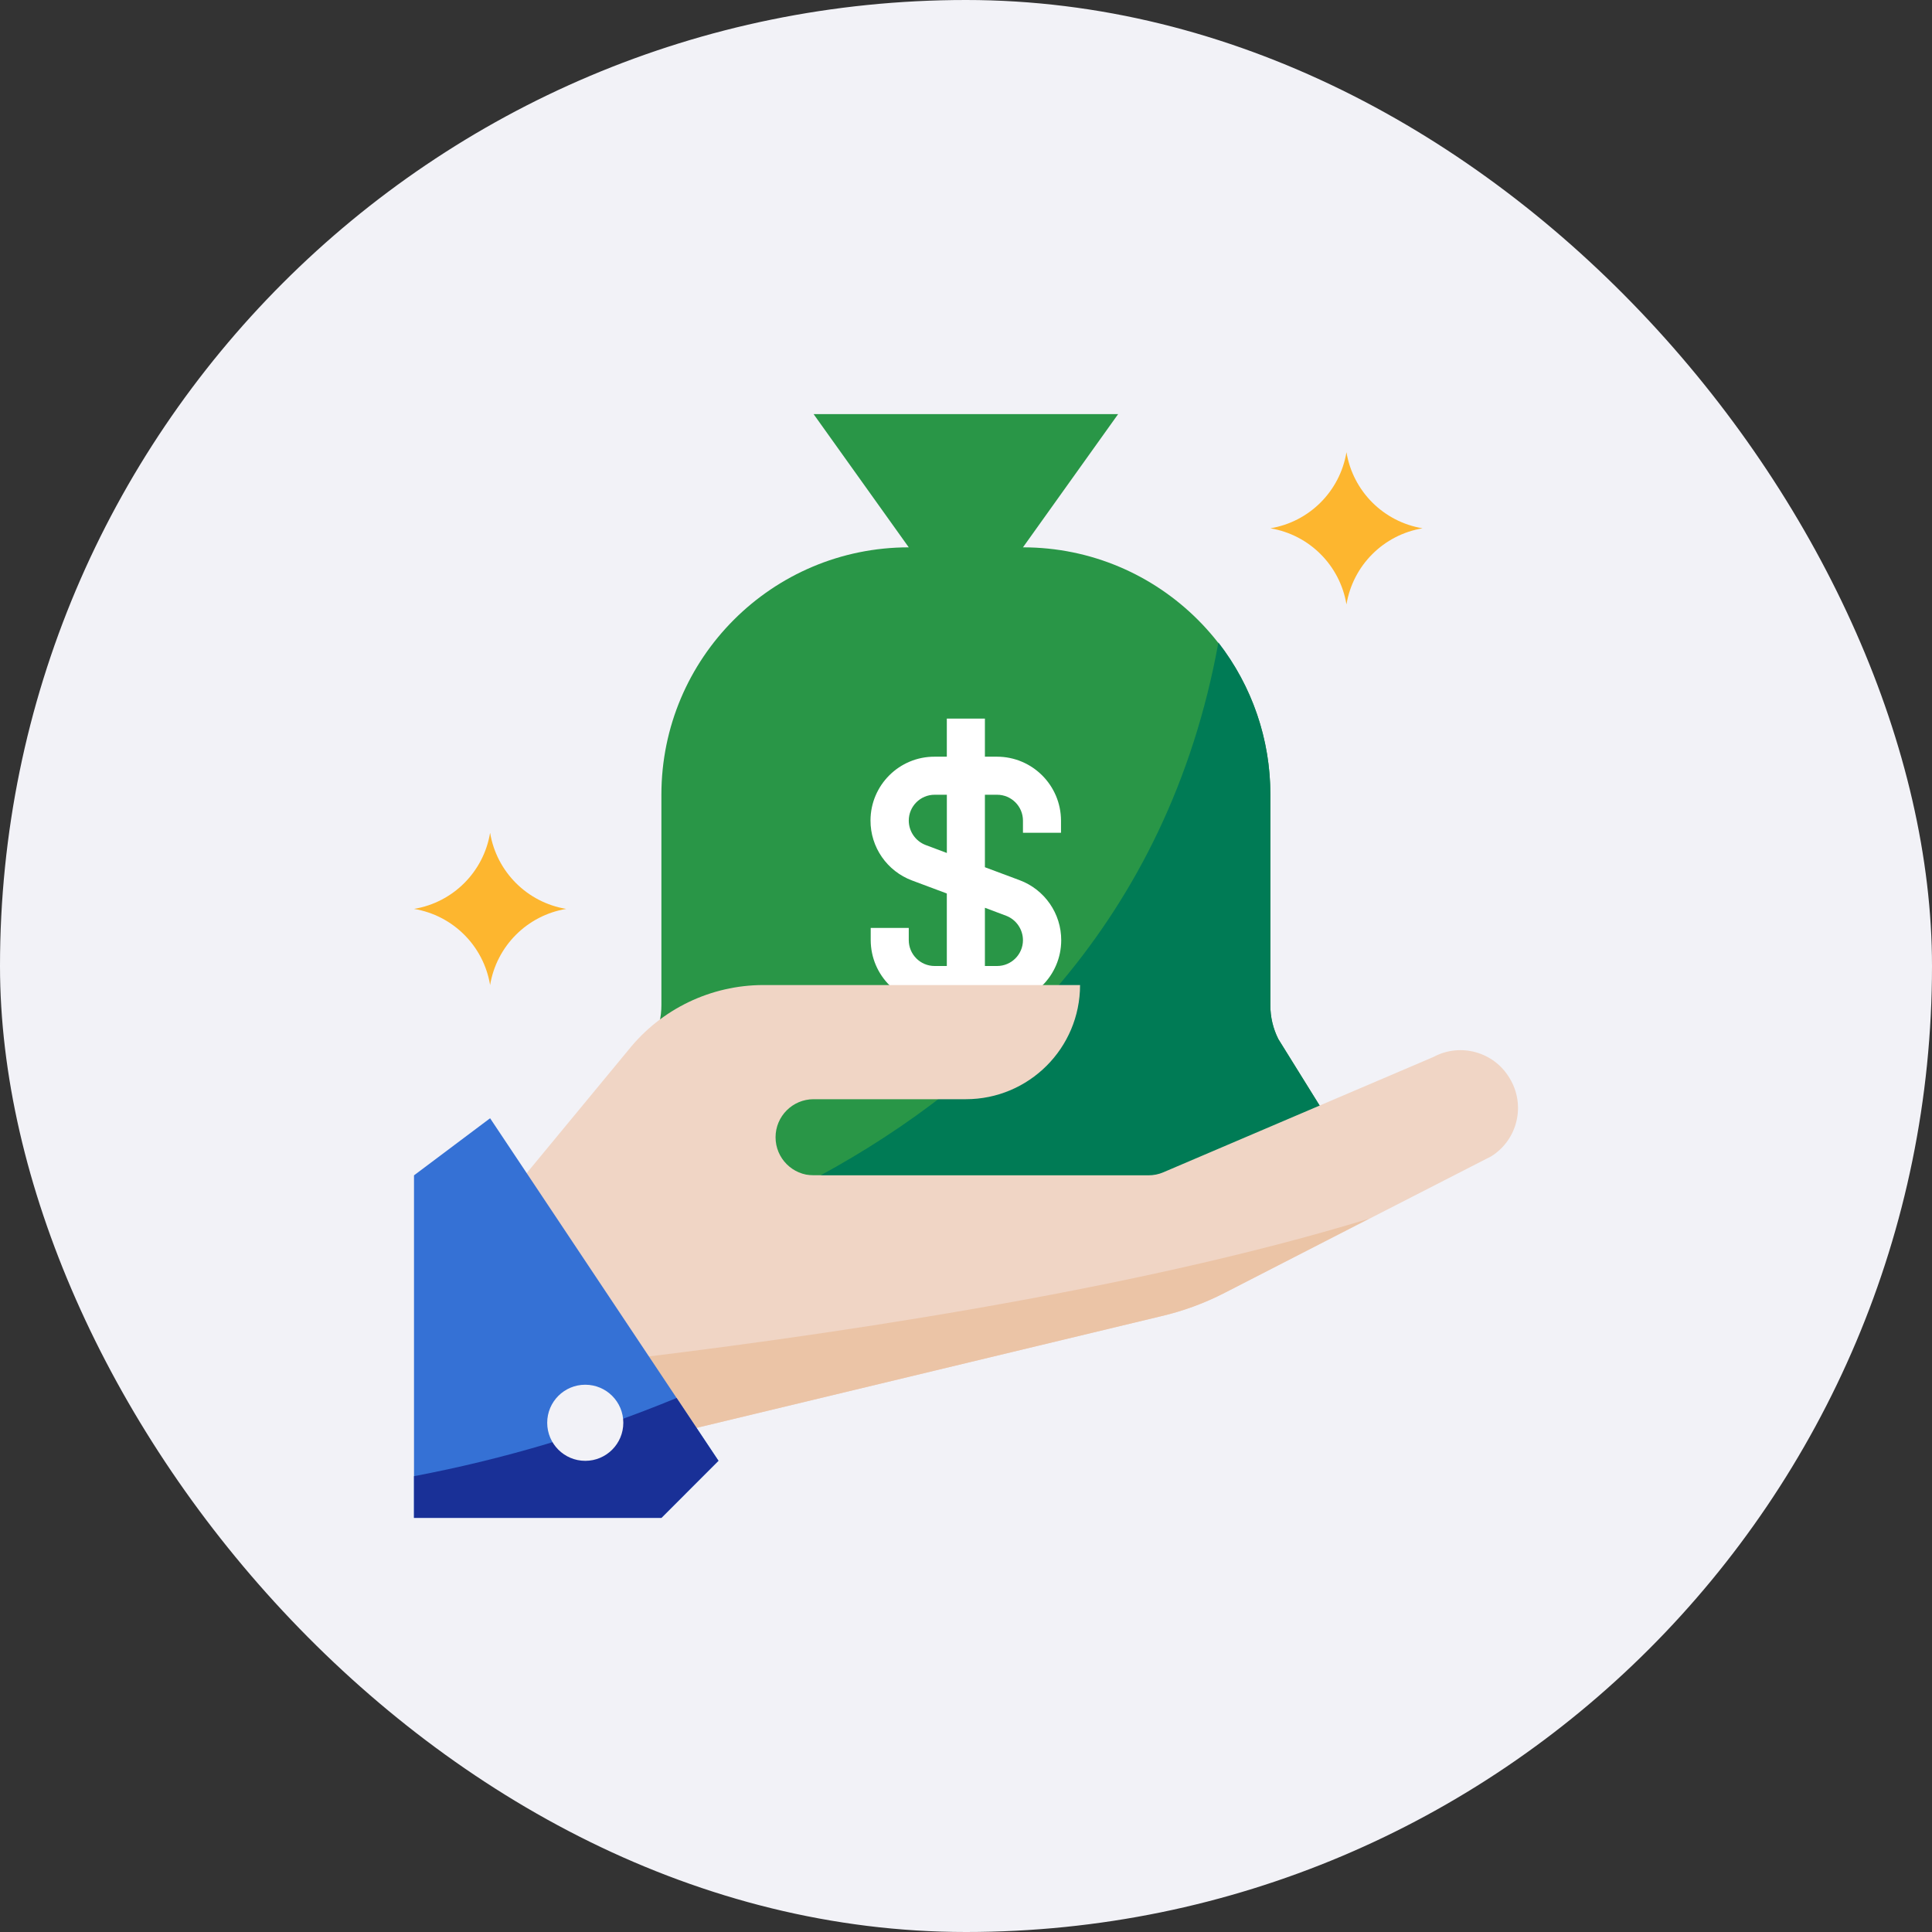 <svg width="56" height="56" viewBox="0 0 56 56" fill="none" xmlns="http://www.w3.org/2000/svg">
<rect x="0" y="0" width="56" height="56" fill="#333333" stroke="none"/>
<rect width="56" height="56" rx="28" fill="#F2F2F7"/>
<path d="M38.476 32.782C38.477 32.541 38.41 32.304 38.283 32.098L37.053 30.118C36.9 29.814 36.82 29.477 36.822 29.136V23.036C36.822 19.075 33.611 15.865 29.651 15.865H26.341C22.381 15.865 19.171 19.075 19.171 23.036V29.136C19.172 29.477 19.092 29.814 18.939 30.118L17.709 32.098C17.582 32.304 17.515 32.541 17.516 32.782C17.518 33.491 18.092 34.065 18.801 34.067H37.191C37.9 34.065 38.474 33.491 38.476 32.782Z" fill="#299647"/>
<path d="M29.651 15.865L32.409 12.004H23.583L26.341 15.865V16.968H29.651V15.865Z" fill="#299647"/>
<path d="M38.283 32.098L37.053 30.118C36.9 29.814 36.82 29.477 36.822 29.136V23.036C36.825 21.438 36.295 19.885 35.316 18.623C33.843 26.737 28.658 31.414 23.787 34.067H37.191C37.904 34.07 38.484 33.495 38.487 32.782C38.488 32.54 38.421 32.303 38.294 32.098H38.283Z" fill="#007B55"/>
<path d="M30.754 24.139V23.786C30.751 22.764 29.923 21.935 28.901 21.933H28.548V20.829H27.444V21.933H27.091C26.068 21.929 25.235 22.756 25.232 23.78C25.229 24.557 25.712 25.253 26.441 25.523L27.444 25.898V28H27.091C26.677 28 26.341 27.664 26.341 27.25V26.897H25.238V27.25C25.241 28.272 26.069 29.1 27.091 29.103H28.901C29.924 29.106 30.757 28.28 30.76 27.256C30.763 26.479 30.28 25.783 29.552 25.512L28.548 25.137V23.036H28.901C29.315 23.036 29.651 23.372 29.651 23.786V24.139H30.754ZM29.165 26.544C29.457 26.657 29.649 26.937 29.651 27.25C29.651 27.664 29.315 28 28.901 28H28.548V26.312L29.165 26.544ZM27.445 24.724L26.827 24.492C26.535 24.379 26.343 24.099 26.341 23.786C26.341 23.372 26.677 23.036 27.091 23.036H27.445V24.724Z" fill="white"/>
<path d="M39.028 17.52C38.84 16.388 37.953 15.501 36.822 15.313C37.953 15.126 38.84 14.239 39.028 13.107C39.215 14.239 40.102 15.126 41.234 15.313C40.102 15.501 39.215 16.388 39.028 17.52Z" fill="#FDB62F"/>
<path d="M14.206 28.552C14.019 27.42 13.132 26.533 12 26.345C13.132 26.158 14.019 25.271 14.206 24.139C14.394 25.271 15.281 26.158 16.413 26.345C15.281 26.533 14.394 27.42 14.206 28.552Z" fill="#FDB62F"/>
<path d="M43.755 31.249C43.302 30.487 42.329 30.217 41.549 30.637L33.721 33.979C33.584 34.038 33.435 34.068 33.286 34.068H23.583C22.974 34.068 22.48 33.574 22.48 32.964C22.48 32.355 22.974 31.861 23.583 31.861H27.996C29.824 31.861 31.306 30.38 31.306 28.552H22.127C20.606 28.553 19.167 29.245 18.216 30.433L14.758 34.619L18.652 41.757L33.639 38.155C34.286 38.005 34.913 37.776 35.503 37.471L43.225 33.516C43.994 33.033 44.23 32.022 43.755 31.249Z" fill="#F0D5C5"/>
<path d="M17.411 39.484L18.652 41.757L33.639 38.155C34.286 38.005 34.913 37.776 35.503 37.471L39.679 35.325C32.74 37.449 23.528 38.773 17.411 39.484Z" fill="#EBC4A6"/>
<path d="M12 34.068V43.996H19.171L20.825 42.341L14.206 32.413L12 34.068Z" fill="#3571D5"/>
<path d="M12 43.996H19.171L20.825 42.341L19.612 40.521C17.159 41.534 14.608 42.293 12 42.788V43.996Z" fill="#193097"/>
<path d="M16.964 42.343C17.574 42.343 18.067 41.849 18.067 41.24C18.067 40.63 17.574 40.137 16.964 40.137C16.355 40.137 15.861 40.63 15.861 41.24C15.861 41.849 16.355 42.343 16.964 42.343Z" fill="#F2F2F7"/>
</svg>
